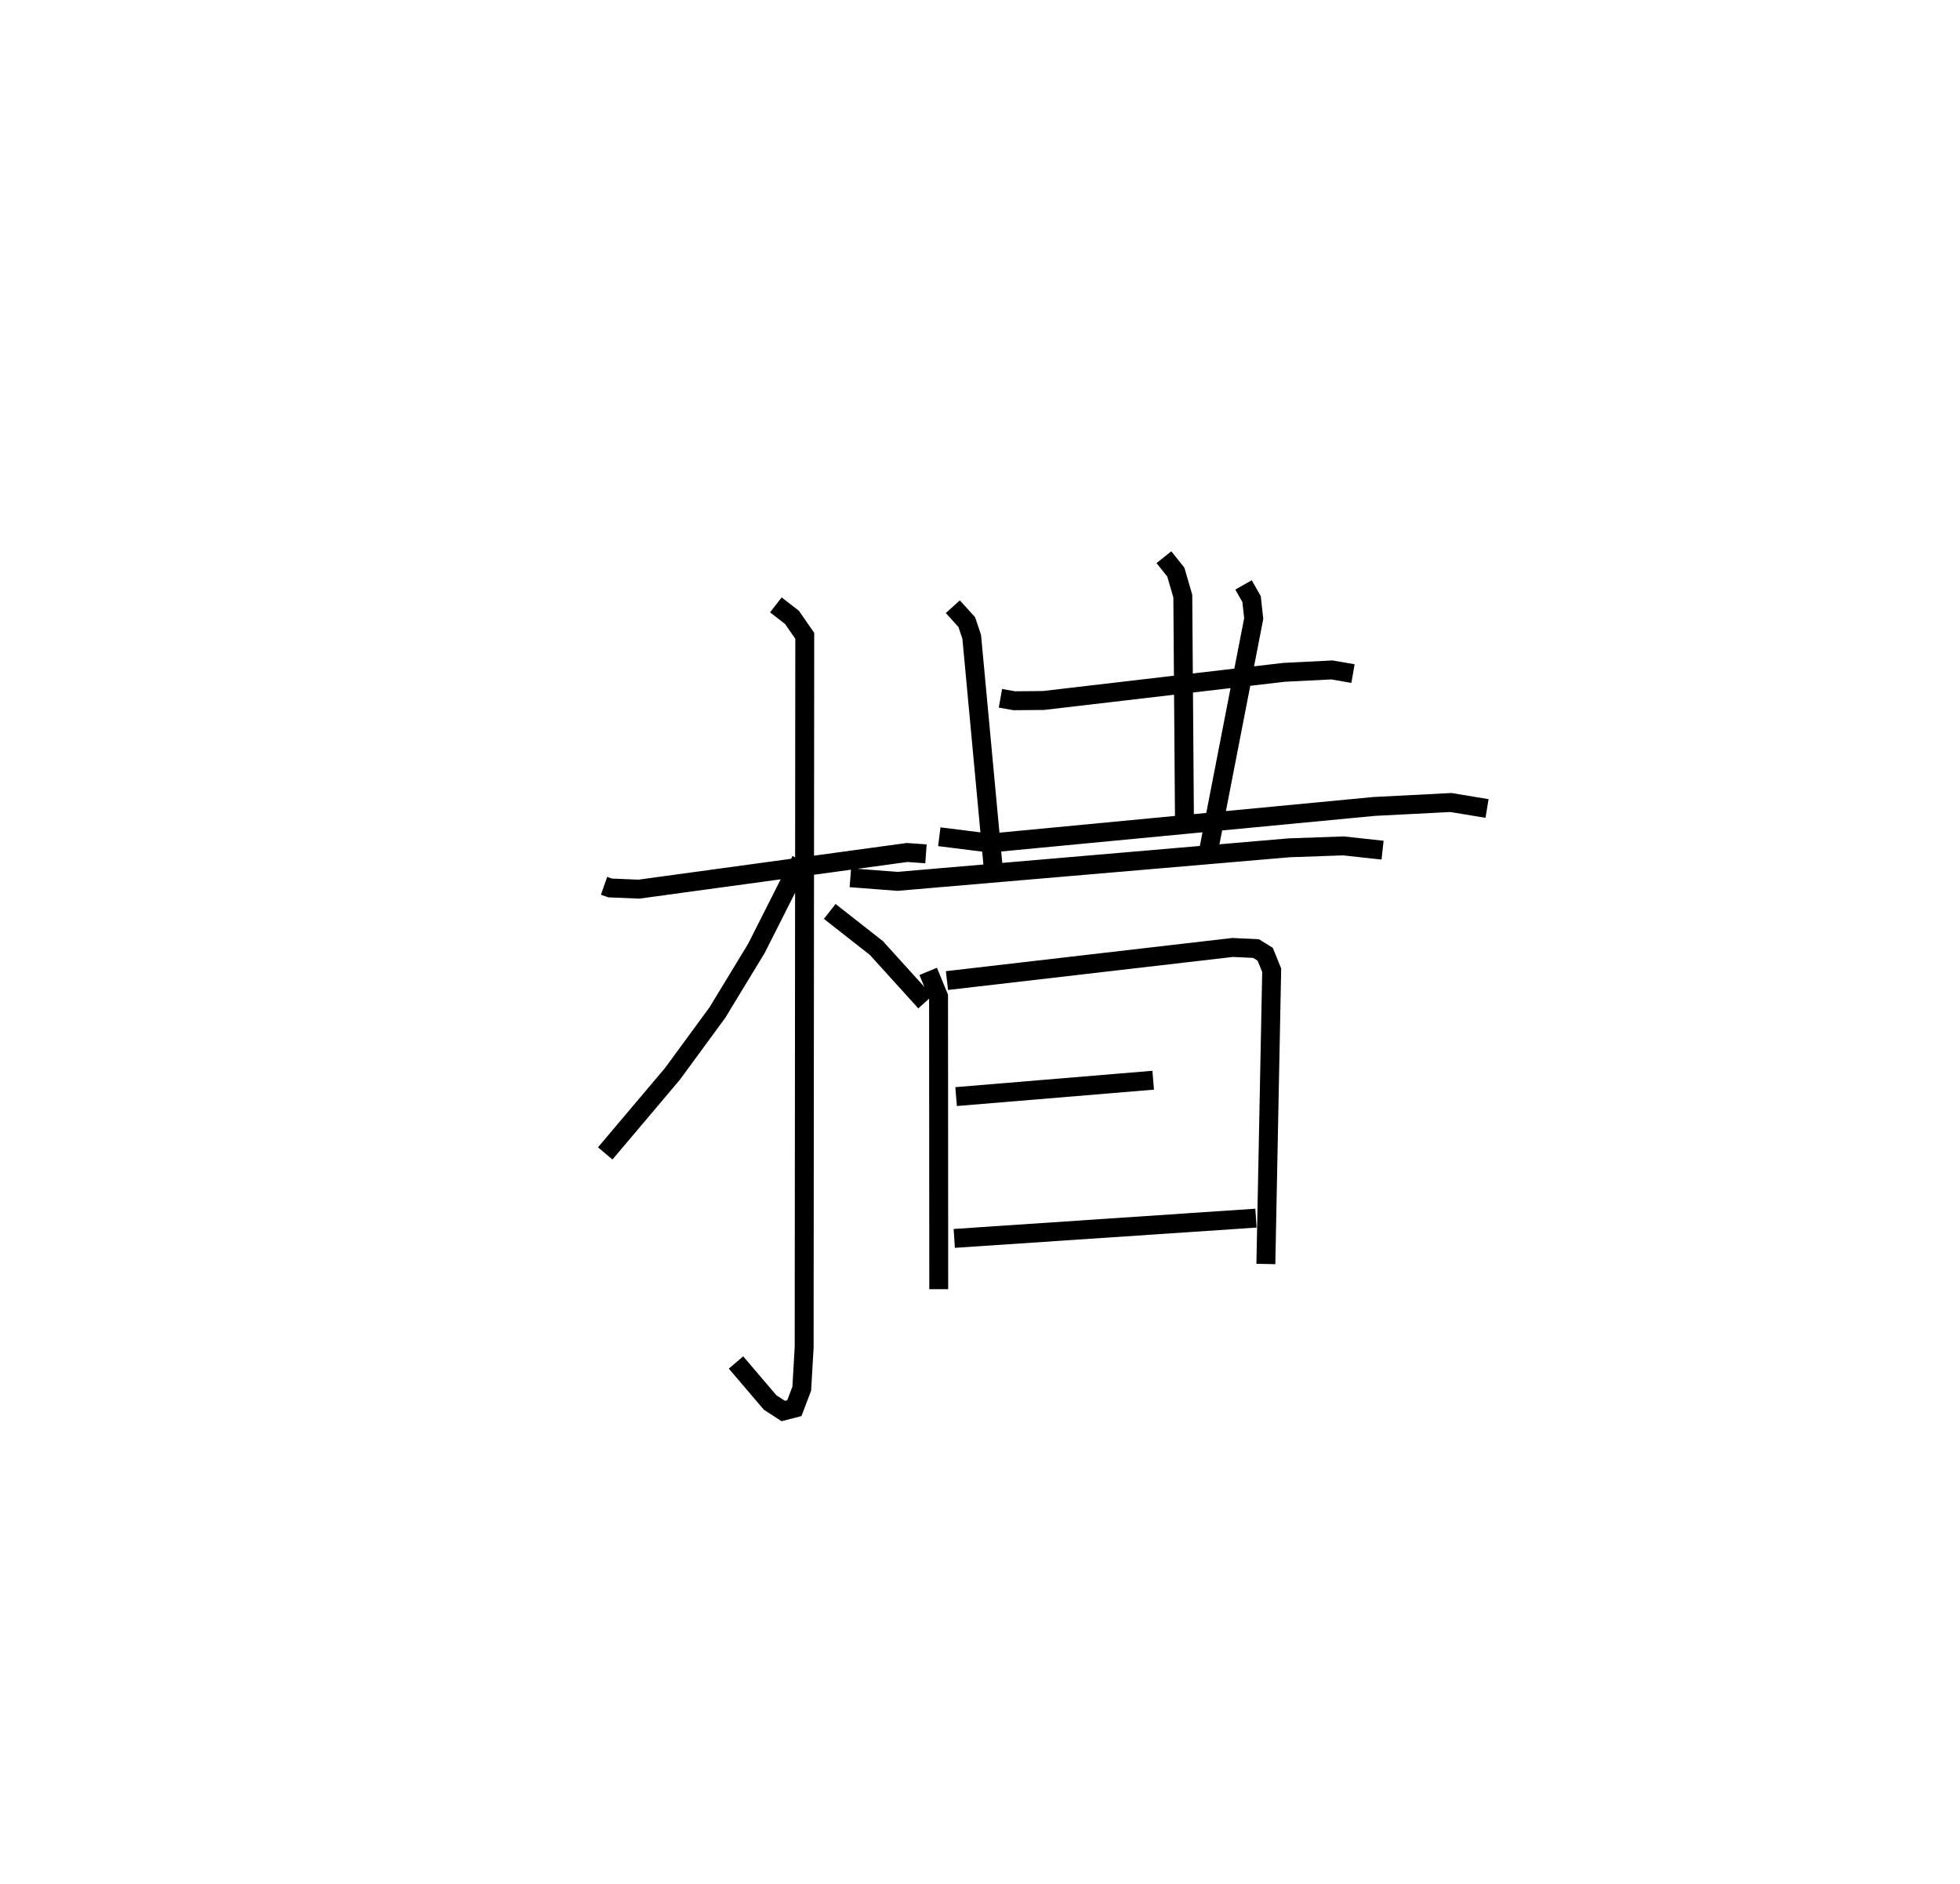 <?xml version="1.0" encoding="utf-8" ?>
<svg baseProfile="full" height="99.591" version="1.1" width="103.616" xmlns="http://www.w3.org/2000/svg" xmlns:ev="http://www.w3.org/2001/xml-events" xmlns:xlink="http://www.w3.org/1999/xlink"><defs /><rect fill="white" height="99.591" width="103.616" x="0" y="0" /><path d="M25,25 m0.0,0.0 m6.933,21.828 l0.322,0.113 1.519,0.063 l14.177,-1.938 1.001,0.071 m-7.935,-13.161 l0.852,0.662 0.675,0.974 l-0.032,37.616 -0.127,2.184 l-0.391,1.028 -0.588,0.152 l-0.695,-0.453 -1.801,-2.113 m3.431,-26.55 l-2.349,4.651 -2.067,3.401 l-2.373,3.237 -3.557,4.209 m11.869,-12.793 l2.464,1.933 2.59,2.858 m3.97,-16.058 l0.734,0.13 1.542,-0.014 l12.724,-1.489 2.522,-0.126 l1.116,0.193 m-9.996,-6.152 l0.63,0.787 0.369,1.27 l0.087,11.749 m-12.96,0.971 l2.673,0.335 20.322,-1.937 l4.053,-0.207 1.909,0.316 m-28.242,-10.667 l0.739,0.816 0.26,0.777 l1.153,12.384 m13.216,-15.129 l0.426,0.75 0.113,1.027 l-2.361,12.14 m-18.963,1.563 l2.491,0.191 20.708,-1.774 l2.868,-0.101 2.069,0.226 m-24.021,6.408 l0.548,1.329 0.01,15.472 m0.434,-16.315 l15.1,-1.751 1.241,0.059 l0.483,0.3 0.343,0.847 l-0.308,15.527 m-16.376,-8.849 l10.419,-0.866 m-10.516,8.363 l15.949,-1.072 " fill="none" stroke="black" stroke-width="1" /></svg>